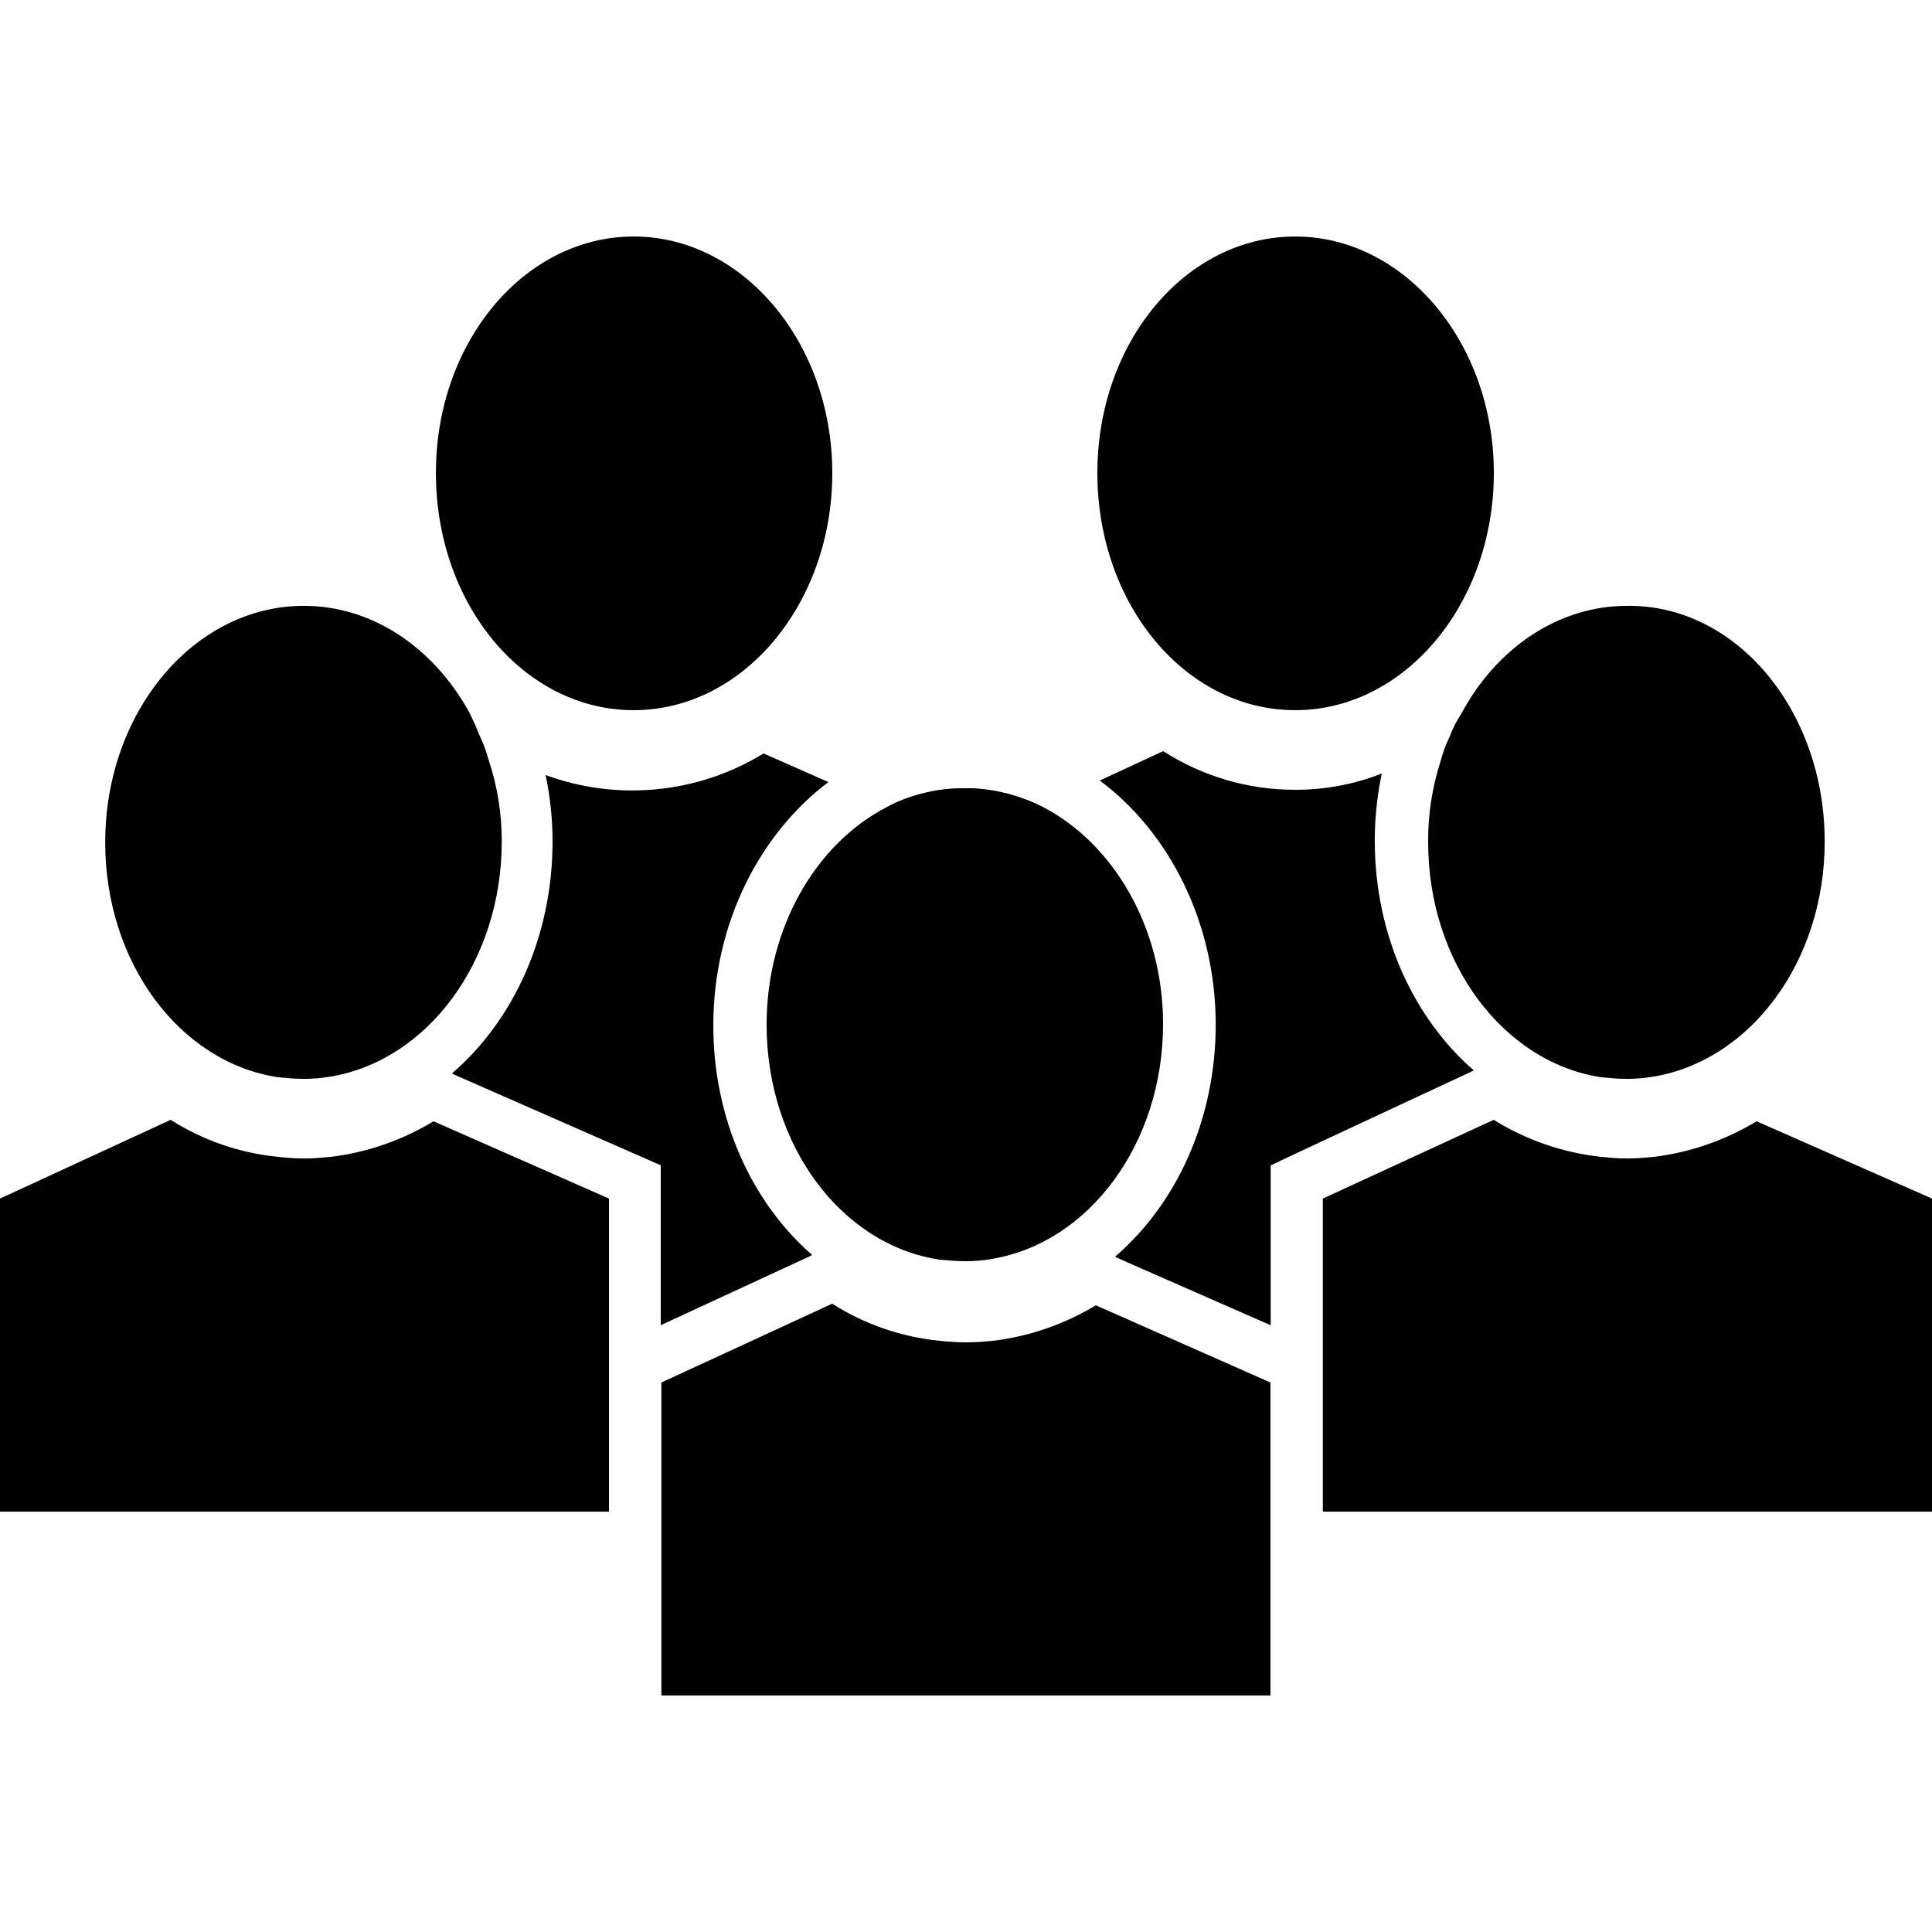 <svg width="24" height="24" viewBox="0 0 24 24" fill="none" xmlns="http://www.w3.org/2000/svg">
<g clip-path="url(#clip0_723_2196)">
<path d="M10.052 15.609L10.089 15.59C9.339 14.937 8.861 13.9 8.861 12.739C8.861 11.473 9.437 10.358 10.291 9.715L9.485 9.36C9.083 9.606 8.631 9.758 8.162 9.804C7.693 9.851 7.22 9.79 6.778 9.628C6.835 9.899 6.864 10.176 6.864 10.453C6.864 11.634 6.375 12.68 5.616 13.333L5.626 13.342L7.815 14.303L8.208 14.476V16.462L10.052 15.609Z" fill="black"/>
<path d="M7.872 8.822C9.235 8.822 10.339 7.498 10.339 5.875C10.339 4.253 9.225 2.938 7.872 2.938C6.519 2.938 5.415 4.243 5.415 5.875C5.415 7.508 6.509 8.822 7.872 8.822Z" fill="black"/>
<path d="M18.307 13.296C17.557 12.643 17.078 11.609 17.078 10.445C17.078 10.164 17.107 9.884 17.165 9.609C16.822 9.744 16.457 9.812 16.089 9.811C15.508 9.812 14.938 9.645 14.449 9.331L13.662 9.696C14.525 10.339 15.102 11.462 15.102 12.729C15.102 13.911 14.612 14.957 13.854 15.609L13.863 15.619L15.785 16.463V14.477L16.15 14.304L18.271 13.315L18.307 13.296Z" fill="black"/>
<path d="M16.089 8.822C17.453 8.822 18.557 7.498 18.557 5.875C18.557 4.253 17.443 2.938 16.089 2.938C14.736 2.938 13.632 4.243 13.632 5.875C13.632 7.508 14.726 8.822 16.089 8.822Z" fill="black"/>
<path d="M21.821 13.929C21.431 14.165 20.996 14.316 20.544 14.371C20.438 14.381 20.323 14.391 20.216 14.391H20.206C20.1 14.391 19.995 14.381 19.889 14.371C19.416 14.32 18.959 14.162 18.555 13.911L16.433 14.889V18.778H24V14.889L21.821 13.929Z" fill="black"/>
<path d="M18.009 9.149C17.961 9.247 17.923 9.35 17.895 9.456C17.79 9.782 17.738 10.122 17.741 10.464C17.741 11.964 18.682 13.2 19.891 13.382C19.997 13.392 20.102 13.402 20.208 13.402H20.218C20.328 13.402 20.438 13.392 20.546 13.373C21.746 13.171 22.667 11.942 22.667 10.455C22.667 8.822 21.564 7.507 20.21 7.526C19.356 7.526 18.587 8.055 18.156 8.861C18.096 8.951 18.046 9.047 18.009 9.149Z" fill="black"/>
<path d="M12.336 16.656C12.231 16.666 12.115 16.675 12.008 16.675H11.989C11.883 16.675 11.768 16.666 11.672 16.656C11.198 16.609 10.74 16.451 10.338 16.195L8.216 17.174V21.062H15.782V17.174L13.613 16.215C13.223 16.45 12.788 16.601 12.336 16.656Z" fill="black"/>
<path d="M11.672 15.648C11.777 15.658 11.883 15.667 11.989 15.667H11.998C12.108 15.667 12.218 15.658 12.326 15.638C13.526 15.437 14.448 14.208 14.448 12.72C14.448 11.511 13.824 10.474 12.951 10.022C12.685 9.888 12.394 9.809 12.096 9.792H11.914C11.755 9.795 11.598 9.818 11.445 9.859C11.298 9.895 11.156 9.95 11.023 10.022C10.14 10.474 9.523 11.52 9.523 12.729C9.523 14.227 10.453 15.466 11.672 15.648Z" fill="black"/>
<path d="M4.109 14.371C4.003 14.381 3.888 14.391 3.78 14.391H3.771C3.665 14.391 3.55 14.381 3.454 14.371C2.979 14.324 2.522 14.167 2.12 13.911L0 14.889V18.778H7.565V14.889L5.385 13.929C4.996 14.165 4.561 14.316 4.109 14.371Z" fill="black"/>
<path d="M3.456 13.382C3.562 13.392 3.667 13.402 3.773 13.402H3.782C3.892 13.402 4.002 13.392 4.111 13.373C5.311 13.171 6.233 11.942 6.233 10.454C6.234 10.109 6.179 9.765 6.069 9.437C6.041 9.331 6.002 9.228 5.954 9.129C5.915 9.028 5.87 8.929 5.82 8.832C5.378 8.045 4.629 7.526 3.775 7.526C2.411 7.526 1.307 8.842 1.307 10.464C1.306 11.962 2.237 13.2 3.456 13.382Z" fill="black"/>
</g>
<defs>
<clipPath id="clip0_723_2196">
<rect width="24" height="24" fill="white"/>
</clipPath>
</defs>
</svg>
